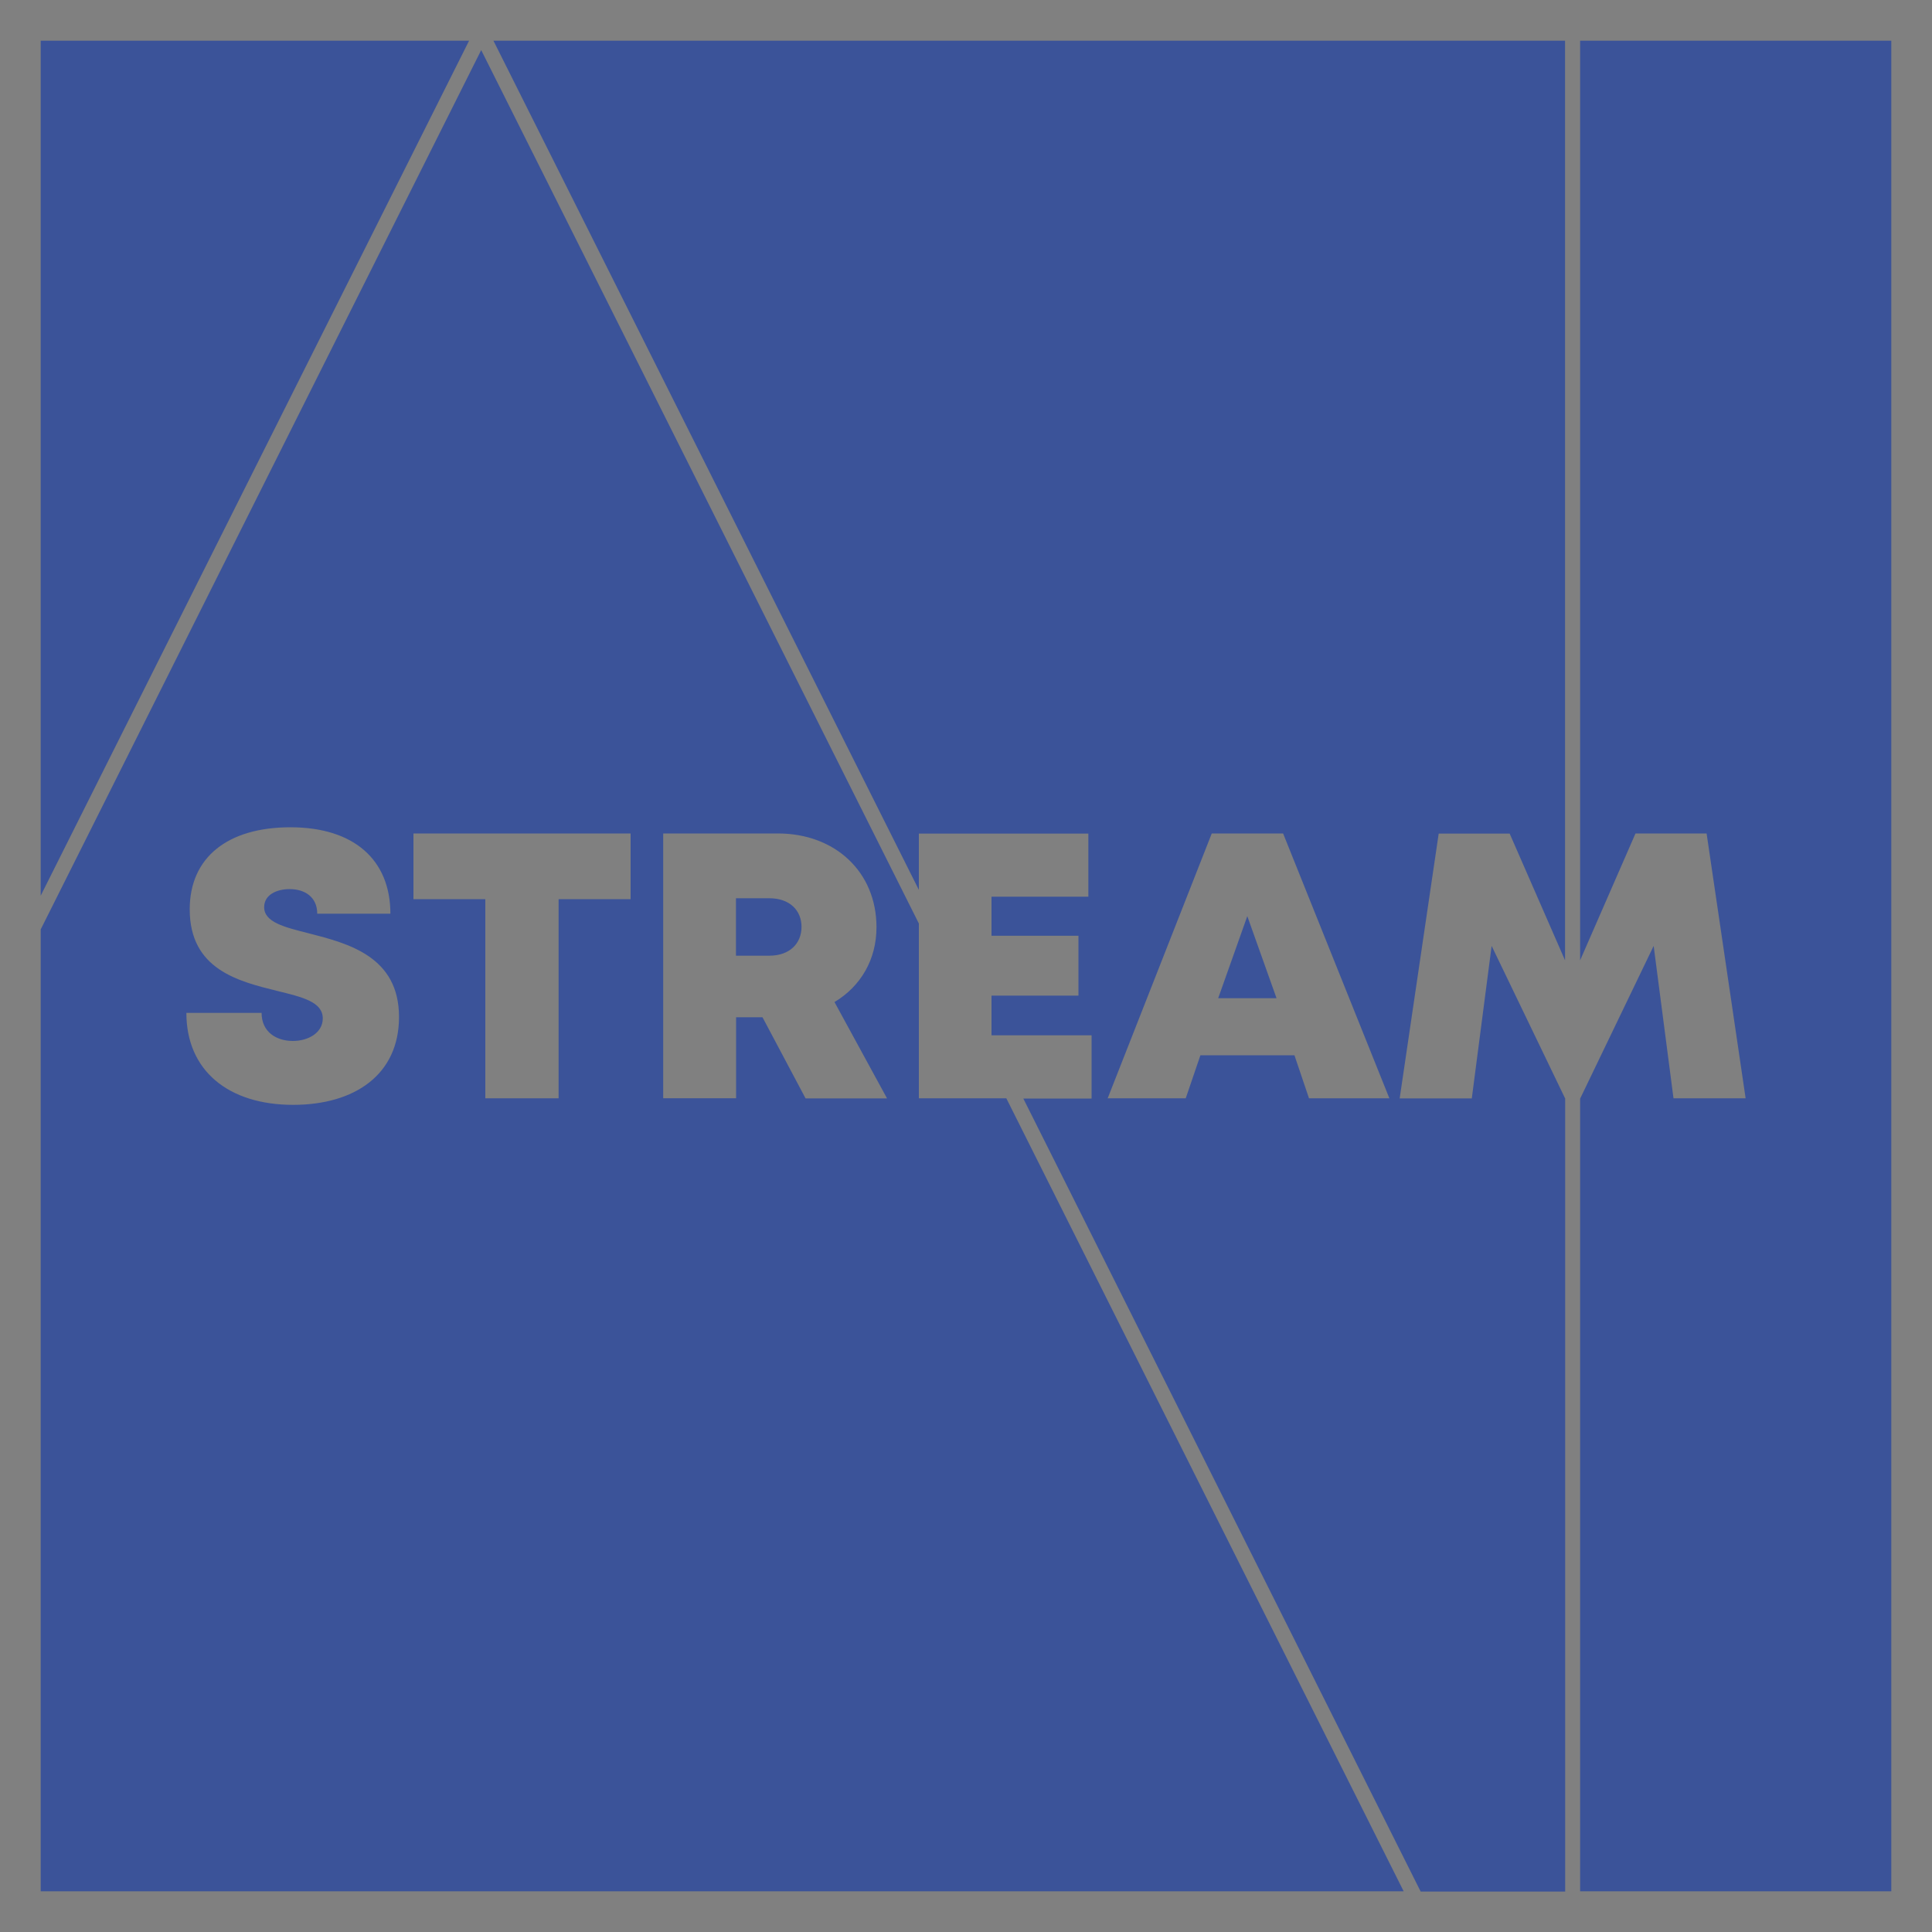 <?xml version="1.0" encoding="utf-8"?>
<!-- Generator: Adobe Illustrator 27.5.0, SVG Export Plug-In . SVG Version: 6.00 Build 0)  -->
<svg version="1.1" id="레이어_1" xmlns="http://www.w3.org/2000/svg" xmlns:xlink="http://www.w3.org/1999/xlink" x="0px"
	 y="0px" viewBox="0 0 1500 1500" style="enable-background:new 0 0 1500 1500;" xml:space="preserve">
<rect x="0" y="0" width="1500" height="1500" fill="#808080" stroke="none"/>
<style type="text/css">
	.st0{fill:#3B5399;}
	.st1{fill:#FFFFFF;}
</style>
<g>
	<path class="st0" d="M713.4,852.7V717L373.6,38.9l-342,682.7v746.8h1058.2L781.3,852.7H713.4z M227.6,857.8
		c-50.3,0-82.9-26.6-82.9-71.4h58.4c0,14.7,11.3,21.8,24.3,21.8c11.9,0,23.2-6.3,23.2-17.5c0-12.9-16-16.6-35.6-21.4
		c-29.7-7.4-67.7-16.5-67.7-63.3c0-40.5,29.7-63.7,78.2-63.7c49.3,0,77.6,25.3,77.6,67.1h-56.8c0-13-9.7-19.1-21.4-19.1
		c-10.1,0-19.8,4.4-19.8,14c0,11.7,15.5,15.5,34.9,20.4c30.3,7.8,69.8,17.9,69.8,64.9C309.8,834.4,275.3,857.8,227.6,857.8z
		 M489.6,698.1h-55.9v154.6h-56.9V698.1H321v-51h168.6V698.1z M625.4,852.7L592,789.8h-20.5v62.9h-56.6V647.1h89.1
		c44.3,0,76.5,29.8,76.5,72.8c0,25.2-12.3,45.9-32.6,58.1l40.8,74.8H625.4z"/>
	<path class="st0" d="M597.3,697.4h-25.9v44.6h25.9c15.8,0,25-9.5,25-22.4C622.3,706.9,613.2,697.4,597.3,697.4z"/>
	<path class="st0" d="M1158.1,734.4l-15.4,118.4h-56l30.3-205.6h55.1l43,98.4V31.6H383.1l330.3,659.3v-43.7h131.6v49h-75.2v30.3
		h67.5v46.5h-67.5v30.6l0.1,0.2h77.6v49.1h-53l308.5,615.7h112.2V852.9L1158.1,734.4z M1016.3,852.7l-11.3-33.4H932l-11.4,33.4H860
		l80.8-205.6h55.4l82.5,205.6H1016.3z"/>
	<polygon class="st0" points="1226.8,745.6 1269.8,647.1 1325,647.1 1355.3,852.7 1299.3,852.7 1283.9,734.4 1226.8,853 
		1226.8,1468.4 1468.4,1468.4 1468.4,31.6 1226.8,31.6 	"/>
	<polygon class="st0" points="945.8,775 991.1,775 968.4,711.3 	"/>
	<polygon class="st0" points="31.6,31.6 31.6,695.4 364.2,31.6 	"/>
	<polygon class="st1" points="769.8,803.6 769.8,803.4 769.8,803.6 	"/>
</g>
</svg>
